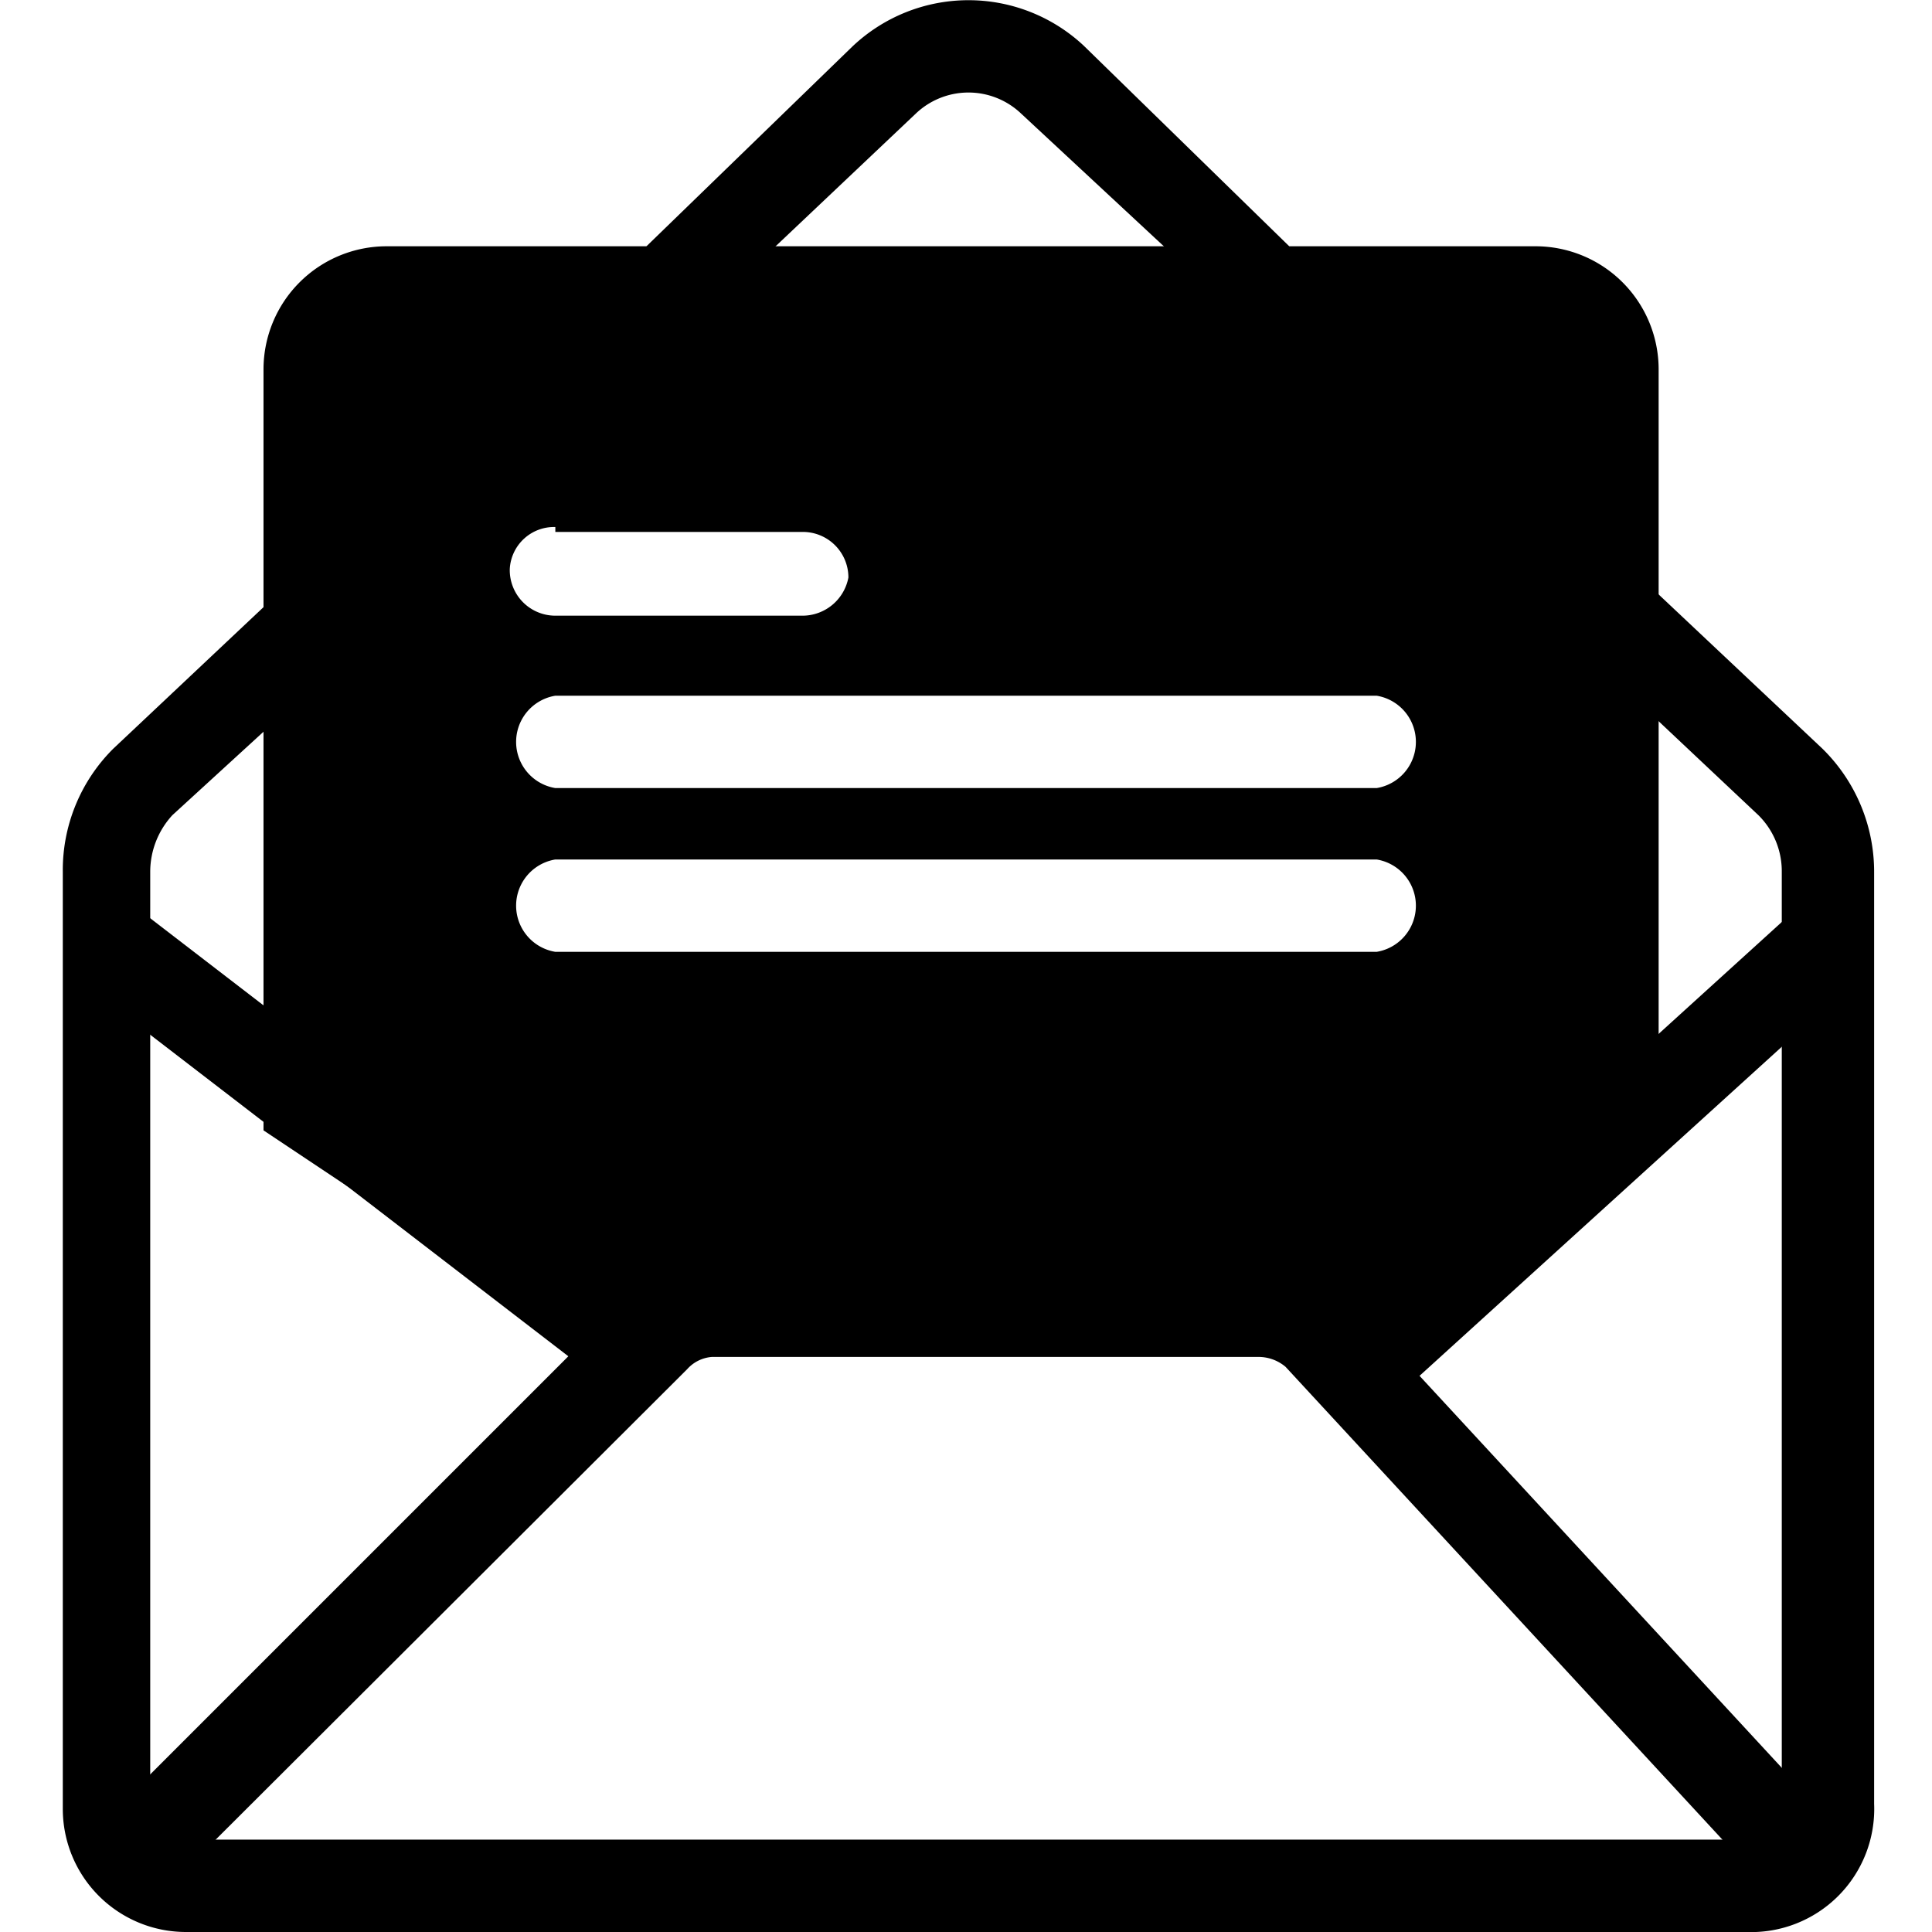 <svg class="icon" xmlns="http://www.w3.org/2000/svg" viewBox="0 0 15.69 15.69" aria-hidden="true" role="presentation">
    <path d="M14.18,15.69H1.51a1,1,0,0,1-1-1V7.08a1.39,1.39,0,0,1,.41-1l1.38-1.3.52.54L1.4,6.62a.68.68,0,0,0-.18.46v7.57a.29.29,0,0,0,.29.29H14.18a.29.29,0,0,0,.29-.29V7.08a.64.64,0,0,0-.19-.46L12.91,5.33l.52-.54L14.8,6.08a1.4,1.4,0,0,1,.42,1v7.57A1,1,0,0,1,14.18,15.69Z"/>
    <path d="M10,2.51,8.29.92a.62.62,0,0,0-.85,0L5.76,2.51,5.25,2,6.92.38A1.37,1.37,0,0,1,8.8.37L10.47,2Z"/>
    <path d="M1.11,15.58l-.53-.53,4.47-4.47a1.07,1.07,0,0,1,.73-.31h4.43a1.09,1.09,0,0,1,.77.31l4.14,4.48-.55.51L10.44,11.1a.34.34,0,0,0-.23-.08H5.78a.3.3,0,0,0-.2.1Z"/>
    <rect x="2.64" y="6.58" width="0.75" height="5.47" transform="translate(-6.21 6.02) rotate(-52.44)"/>
    <rect x="10.53" y="8.94" width="4.96" height="0.75" transform="translate(-2.88 11.17) rotate(-42.25)"/>
    <path d="M11.07,11.49,10.34,11H5.67l-.53.18-3-2V3a1,1,0,0,1,1-1h9.33a1,1,0,0,1,1,1V9.14Zm-5.52-1.2h5l.43.26L12.8,8.82V3a.29.29,0,0,0-.29-.29H3.18A.29.29,0,0,0,2.89,3v5.8l2.36,1.61Z"/>
    <path d="M12.51,2.32H3.18A.67.67,0,0,0,2.51,3V9L5.19,10.8l.42-.13h4.84L11,11l2.16-2V3A.67.67,0,0,0,12.51,2.32Zm-8,2h2a.37.37,0,0,1,.38.37A.38.38,0,0,1,6.51,5h-2a.37.37,0,0,1-.37-.38A.36.36,0,0,1,4.51,4.28Zm6.67,3.41H4.51a.38.38,0,0,1,0-.75h6.67a.38.38,0,0,1,0,.75Zm0-1.33H4.51a.38.38,0,0,1,0-.75h6.67a.38.38,0,0,1,0,.75Z"/>
</svg>